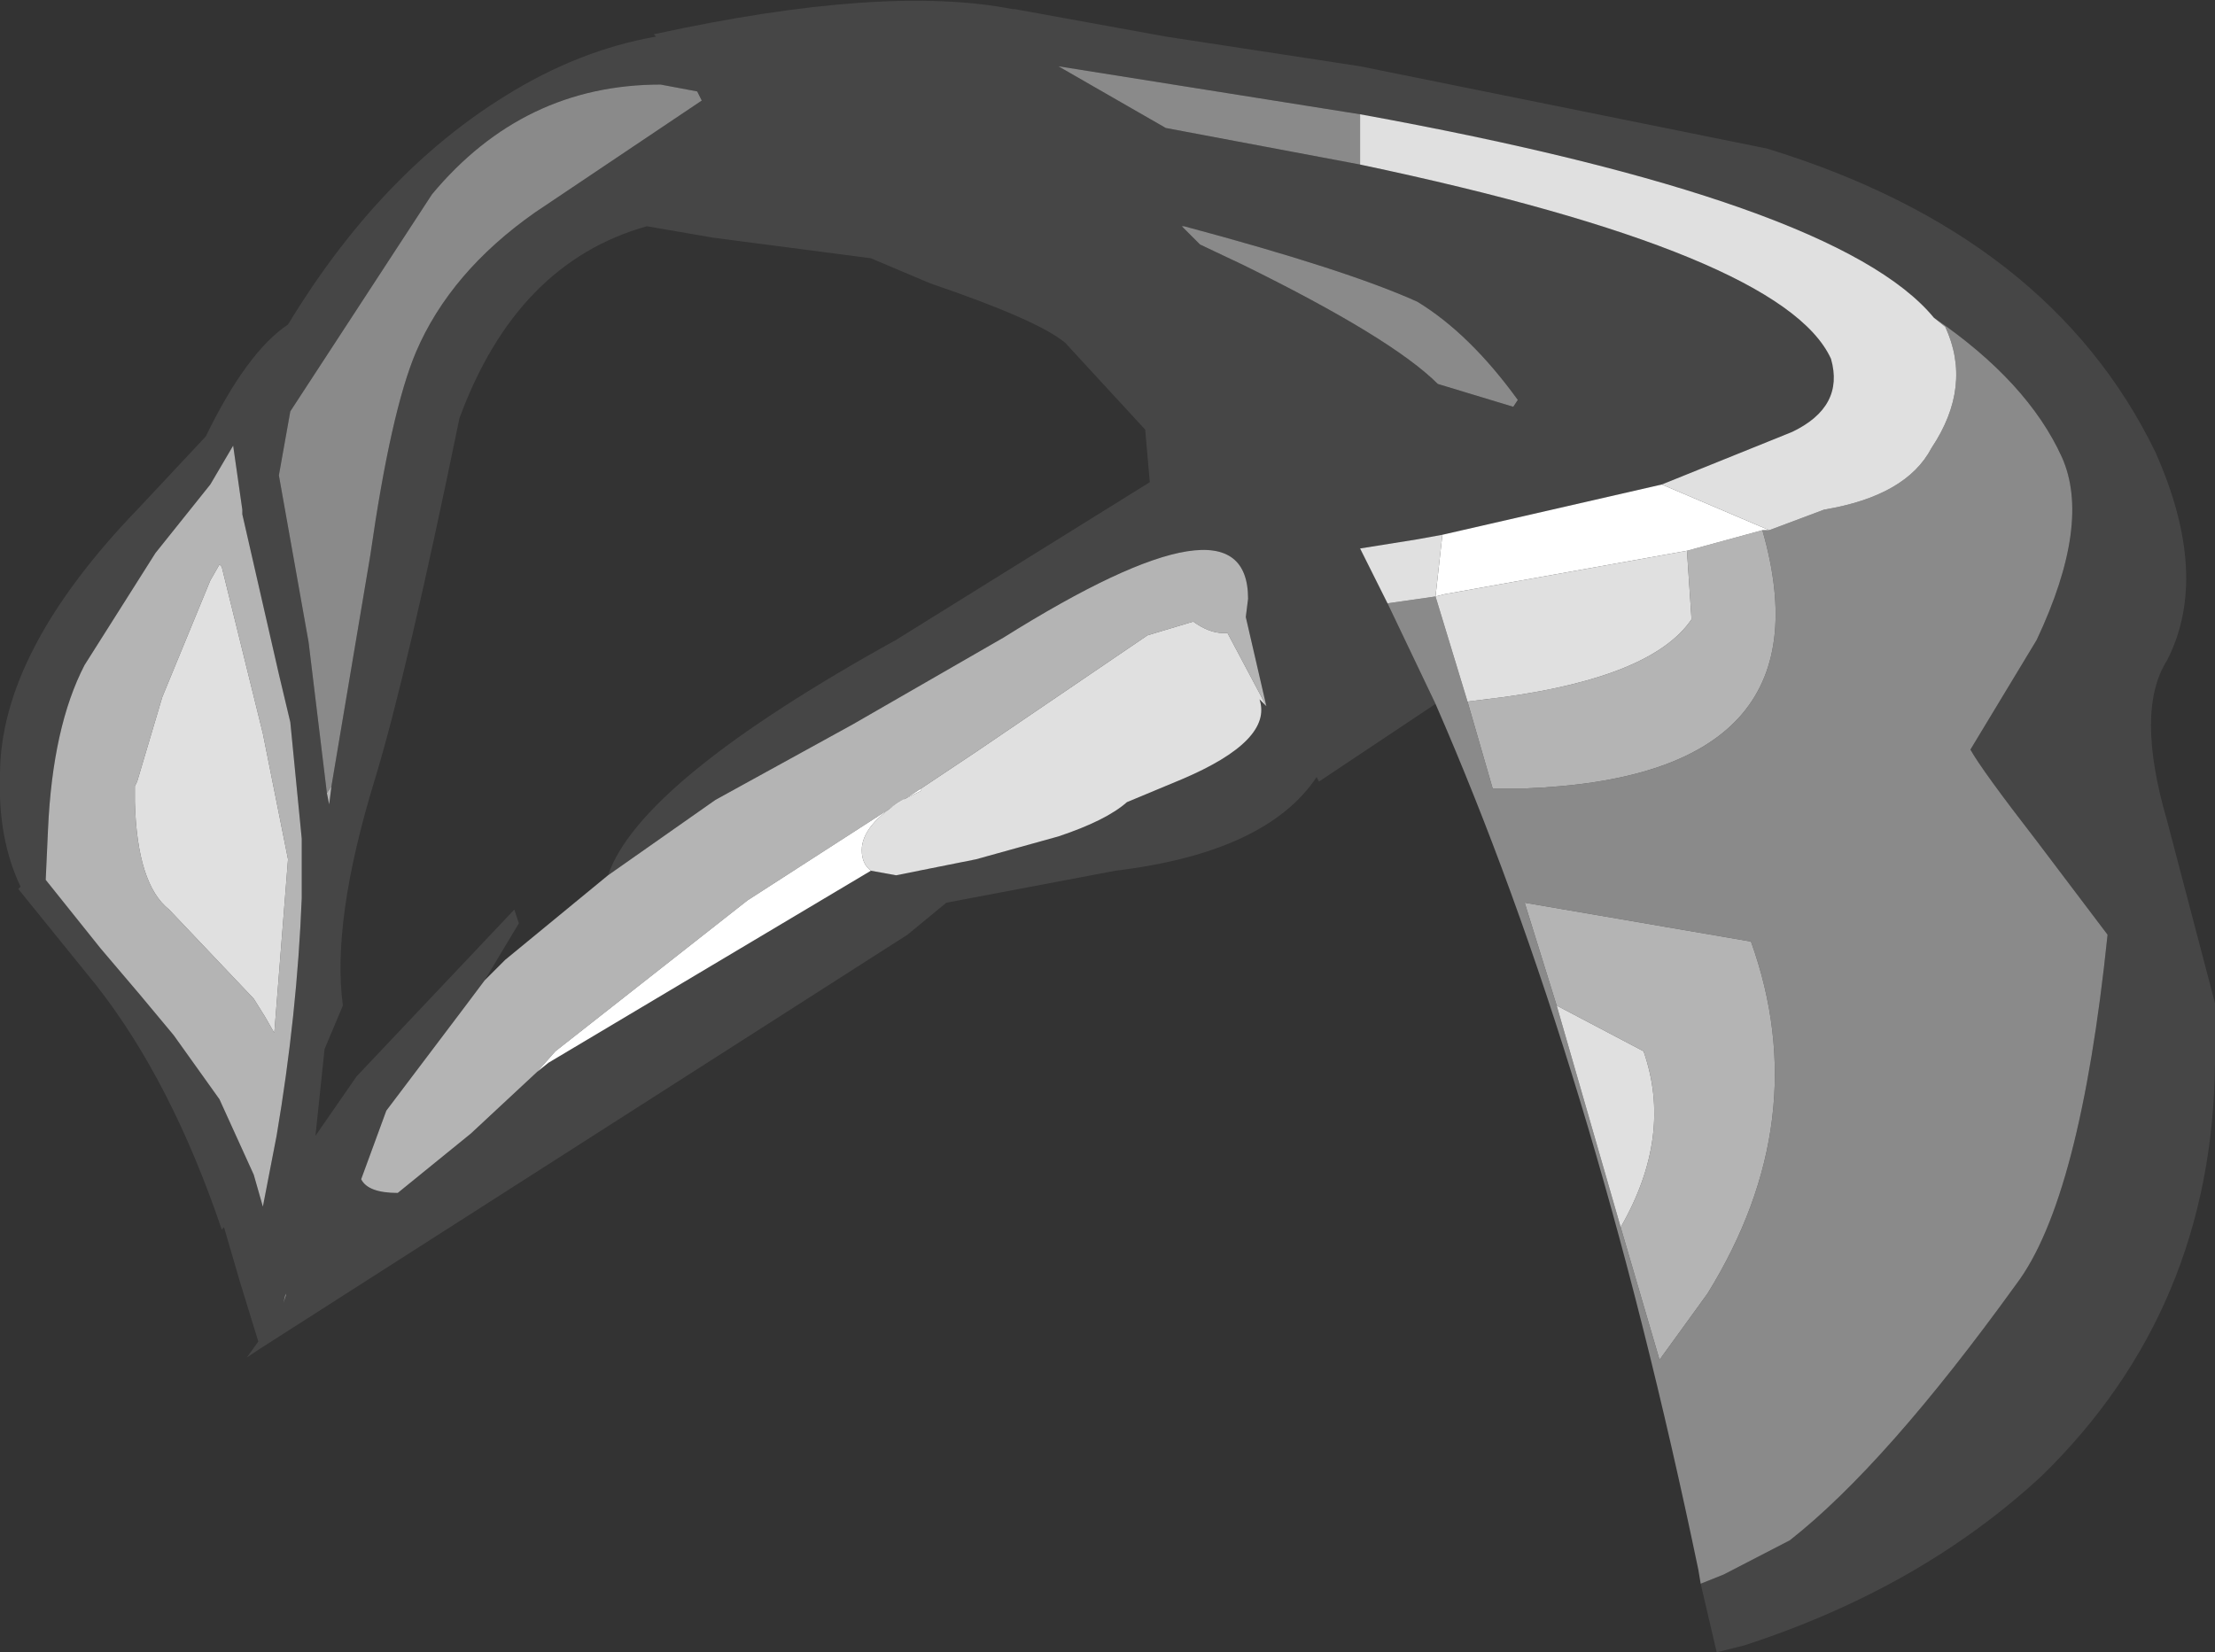 <?xml version="1.0" encoding="UTF-8" standalone="no"?>
<svg xmlns:ffdec="https://www.free-decompiler.com/flash" xmlns:xlink="http://www.w3.org/1999/xlink" ffdec:objectType="shape" height="36.15px" width="48.45px" xmlns="http://www.w3.org/2000/svg">
  <rect width="100%" height="100%" fill="#333333" stroke="none"/>
  <g transform="matrix(1.0, 0.0, 0.0, 1.0, 15.35, 139.4)">
    <path d="M26.95 -132.45 Q24.85 -135.0 14.4 -136.9 L7.8 -137.95 10.15 -136.6 14.4 -135.8 Q23.65 -133.85 24.7 -131.55 25.0 -130.5 23.85 -129.95 L21.0 -128.8 16.2 -127.7 15.65 -127.6 14.4 -127.4 15.0 -126.2 16.05 -124.0 13.5 -122.3 13.45 -122.4 Q12.35 -120.75 9.05 -120.35 L5.35 -119.65 4.5 -118.95 -9.65 -109.9 -9.95 -109.7 -9.7 -110.05 -10.1 -111.35 -10.45 -112.55 -10.5 -112.5 Q-11.6 -115.75 -13.25 -117.85 L-14.95 -119.95 -14.9 -120.0 Q-15.4 -121.05 -15.35 -122.45 -15.35 -125.15 -12.3 -128.3 L-10.85 -129.85 Q-9.95 -131.7 -9.05 -132.3 -7.05 -135.6 -4.3 -137.3 -2.7 -138.3 -1.0 -138.6 L-1.05 -138.65 Q4.0 -139.75 6.8 -139.2 L6.85 -139.2 10.15 -138.6 14.4 -137.95 23.3 -136.15 Q29.5 -134.25 31.8 -129.5 33.0 -126.8 32.05 -124.95 31.35 -123.85 32.05 -121.45 L33.1 -117.45 33.1 -116.15 Q33.05 -110.75 29.3 -107.1 26.65 -104.65 22.8 -103.4 L22.2 -103.25 21.85 -104.75 22.35 -104.95 23.8 -105.7 Q25.9 -107.35 28.75 -111.3 30.15 -113.15 30.75 -118.95 L29.2 -121.0 Q28.0 -122.55 27.75 -123.0 L29.2 -125.4 Q30.4 -127.95 29.75 -129.4 29.0 -131.05 26.95 -132.45 M-2.05 -120.25 Q-1.35 -122.3 4.25 -125.4 L9.8 -128.85 9.7 -130.0 7.95 -131.9 Q7.35 -132.4 5.0 -133.2 L3.7 -133.75 0.25 -134.2 -1.2 -134.45 Q-4.05 -133.65 -5.3 -130.25 -6.45 -124.65 -7.15 -122.35 -8.1 -119.25 -7.85 -117.4 L-8.25 -116.45 -8.45 -114.55 -7.55 -115.85 -4.1 -119.5 -4.0 -119.2 -4.75 -117.95 -5.2 -117.35 -6.9 -115.1 -7.45 -113.6 Q-7.3 -113.3 -6.65 -113.3 L-5.05 -114.6 -3.6 -115.95 -3.35 -116.15 3.7 -120.35 4.25 -120.25 6.0 -120.6 7.8 -121.1 Q8.85 -121.45 9.3 -121.85 L10.5 -122.35 Q12.5 -123.2 12.2 -124.1 L12.35 -123.95 11.9 -125.9 11.95 -126.3 Q11.95 -128.8 6.6 -125.45 L3.3 -123.55 0.3 -121.9 -2.05 -120.25 M17.85 -130.65 Q16.8 -132.1 15.65 -132.8 14.1 -133.5 10.55 -134.45 L10.5 -134.45 10.9 -134.05 11.85 -133.6 Q15.1 -132.0 16.1 -131.0 L17.75 -130.5 17.85 -130.65 M-8.1 -122.2 L-7.25 -127.25 Q-6.8 -130.4 -6.25 -131.7 -5.5 -133.45 -3.65 -134.75 L0.0 -137.2 -0.1 -137.4 -0.9 -137.55 Q-3.9 -137.55 -5.9 -135.15 L-9.0 -130.4 -9.25 -129.0 -8.6 -125.35 -8.2 -122.05 -8.15 -121.8 -8.1 -122.2 M-11.95 -127.3 L-13.5 -124.85 Q-14.2 -123.5 -14.3 -121.25 L-14.35 -120.15 -13.15 -118.65 -12.3 -117.65 -11.55 -116.75 -10.55 -115.35 -9.8 -113.7 -9.7 -113.35 -9.6 -113.0 -9.3 -114.55 Q-8.85 -117.2 -8.75 -119.75 L-8.75 -121.05 -9.0 -123.6 -9.25 -124.65 -10.05 -128.15 -10.05 -128.25 -10.25 -129.65 -10.75 -128.8 -11.95 -127.3 M-9.1 -111.1 L-9.15 -110.9 -9.1 -111.05 -9.1 -111.1" fill="#464646" fill-rule="evenodd" stroke="none"/>
    <path d="M23.35 -127.8 L24.55 -128.25 Q26.35 -128.55 26.9 -129.6 27.8 -130.95 27.2 -132.25 L26.95 -132.45 Q29.0 -131.05 29.75 -129.4 30.4 -127.95 29.2 -125.4 L27.75 -123.0 Q28.0 -122.55 29.2 -121.0 L30.75 -118.95 Q30.15 -113.15 28.75 -111.3 25.9 -107.35 23.8 -105.7 L22.35 -104.95 21.85 -104.75 21.8 -105.05 Q19.5 -116.1 16.05 -124.0 L15.0 -126.2 16.05 -126.35 16.75 -124.05 17.3 -122.15 18.0 -122.15 Q24.75 -122.4 23.2 -127.8 L23.35 -127.8 M14.4 -136.9 L14.4 -135.8 10.15 -136.6 7.8 -137.95 14.4 -136.9 M17.85 -130.65 L17.75 -130.5 16.1 -131.0 Q15.1 -132.0 11.85 -133.6 L10.9 -134.05 10.5 -134.45 10.55 -134.45 Q14.1 -133.5 15.65 -132.8 16.8 -132.1 17.85 -130.65 M20.1 -112.55 L20.95 -109.65 22.0 -111.1 Q24.35 -114.9 22.95 -118.8 L18.0 -119.65 18.7 -117.4 20.1 -112.55 M-8.2 -122.05 L-8.6 -125.35 -9.25 -129.0 -9.0 -130.4 -5.9 -135.15 Q-3.9 -137.55 -0.9 -137.55 L-0.1 -137.4 0.0 -137.2 -3.65 -134.75 Q-5.5 -133.45 -6.25 -131.7 -6.8 -130.4 -7.25 -127.25 L-8.1 -122.2 -8.2 -122.05" fill="#8a8a8a" fill-rule="evenodd" stroke="none"/>
    <path d="M23.2 -127.8 Q24.75 -122.4 18.0 -122.15 L17.3 -122.15 16.75 -124.05 17.55 -124.15 Q20.8 -124.6 21.65 -125.85 L21.55 -127.35 23.2 -127.8 M-2.05 -120.25 L0.3 -121.9 3.3 -123.55 6.6 -125.45 Q11.95 -128.8 11.95 -126.3 L11.9 -125.9 12.35 -123.95 11.5 -125.55 11.4 -125.55 Q11.1 -125.55 10.75 -125.8 L9.75 -125.5 6.0 -122.95 4.8 -122.15 1.0 -119.7 -3.2 -116.4 -3.6 -115.95 -5.05 -114.6 -6.65 -113.3 Q-7.3 -113.3 -7.45 -113.6 L-6.9 -115.1 -5.2 -117.35 -4.75 -117.95 -4.3 -118.4 -2.05 -120.25 M18.7 -117.4 L18.0 -119.65 22.95 -118.8 Q24.35 -114.9 22.0 -111.1 L20.95 -109.65 20.1 -112.55 Q21.25 -114.55 20.6 -116.4 L18.7 -117.4 M-8.2 -122.05 L-8.1 -122.2 -8.15 -121.8 -8.2 -122.05 M-11.95 -127.3 L-10.75 -128.8 -10.25 -129.65 -10.05 -128.25 -10.05 -128.15 -9.25 -124.65 -9.0 -123.6 -8.75 -121.05 -8.75 -119.75 Q-8.85 -117.2 -9.3 -114.55 L-9.6 -113.0 -9.7 -113.35 -9.8 -113.7 -10.55 -115.35 -11.55 -116.75 -12.3 -117.65 -13.15 -118.65 -14.35 -120.15 -14.3 -121.25 Q-14.2 -123.5 -13.5 -124.85 L-11.95 -127.3 M-10.5 -127.0 L-10.55 -127.05 -10.75 -126.7 -11.8 -124.15 -12.35 -122.3 -12.4 -122.2 -12.4 -121.85 Q-12.35 -120.05 -11.65 -119.5 L-9.8 -117.55 -9.55 -117.15 -9.35 -116.8 -9.05 -120.6 -9.6 -123.35 -10.5 -127.0 M-9.1 -111.1 L-9.1 -111.05 -9.15 -110.9 -9.1 -111.1" fill="#b4b4b4" fill-rule="evenodd" stroke="none"/>
    <path d="M26.95 -132.45 L27.2 -132.25 Q27.8 -130.95 26.9 -129.6 26.35 -128.55 24.55 -128.25 L23.35 -127.8 21.0 -128.8 23.85 -129.95 Q25.0 -130.5 24.7 -131.55 23.65 -133.85 14.4 -135.8 L14.4 -136.9 Q24.85 -135.0 26.95 -132.45 M16.75 -124.05 L16.05 -126.35 15.0 -126.2 14.4 -127.4 15.65 -127.6 16.2 -127.7 16.05 -126.35 16.25 -126.4 21.55 -127.35 21.65 -125.85 Q20.8 -124.6 17.55 -124.15 L16.75 -124.05 M12.35 -123.95 L12.2 -124.1 Q12.5 -123.2 10.5 -122.35 L9.3 -121.85 Q8.85 -121.45 7.8 -121.1 L6.0 -120.6 4.25 -120.25 3.7 -120.35 Q3.5 -120.5 3.5 -120.8 3.5 -121.35 4.4 -121.9 L4.8 -122.1 4.8 -122.15 6.0 -122.95 9.75 -125.5 10.75 -125.8 Q11.1 -125.55 11.4 -125.55 L11.5 -125.55 12.35 -123.95 M20.1 -112.55 L18.7 -117.4 20.6 -116.4 Q21.25 -114.55 20.1 -112.55 M-10.5 -127.0 L-9.6 -123.35 -9.05 -120.6 -9.35 -116.8 -9.55 -117.15 -9.8 -117.55 -11.65 -119.5 Q-12.35 -120.05 -12.4 -121.85 L-12.4 -122.2 -12.35 -122.3 -11.8 -124.15 -10.75 -126.7 -10.55 -127.05 -10.5 -127.0" fill="#e0e0e0" fill-rule="evenodd" stroke="none"/>
    <path d="M21.0 -128.8 L23.35 -127.8 23.2 -127.8 21.55 -127.35 16.25 -126.4 16.05 -126.35 16.2 -127.7 21.0 -128.8 M3.7 -120.35 L-3.35 -116.15 -3.6 -115.95 -3.2 -116.4 1.0 -119.7 4.8 -122.15 4.8 -122.1 4.4 -121.9 Q3.5 -121.35 3.5 -120.8 3.5 -120.5 3.7 -120.35" fill="#ffffff" fill-rule="evenodd" stroke="none"/>
  </g>
</svg>
